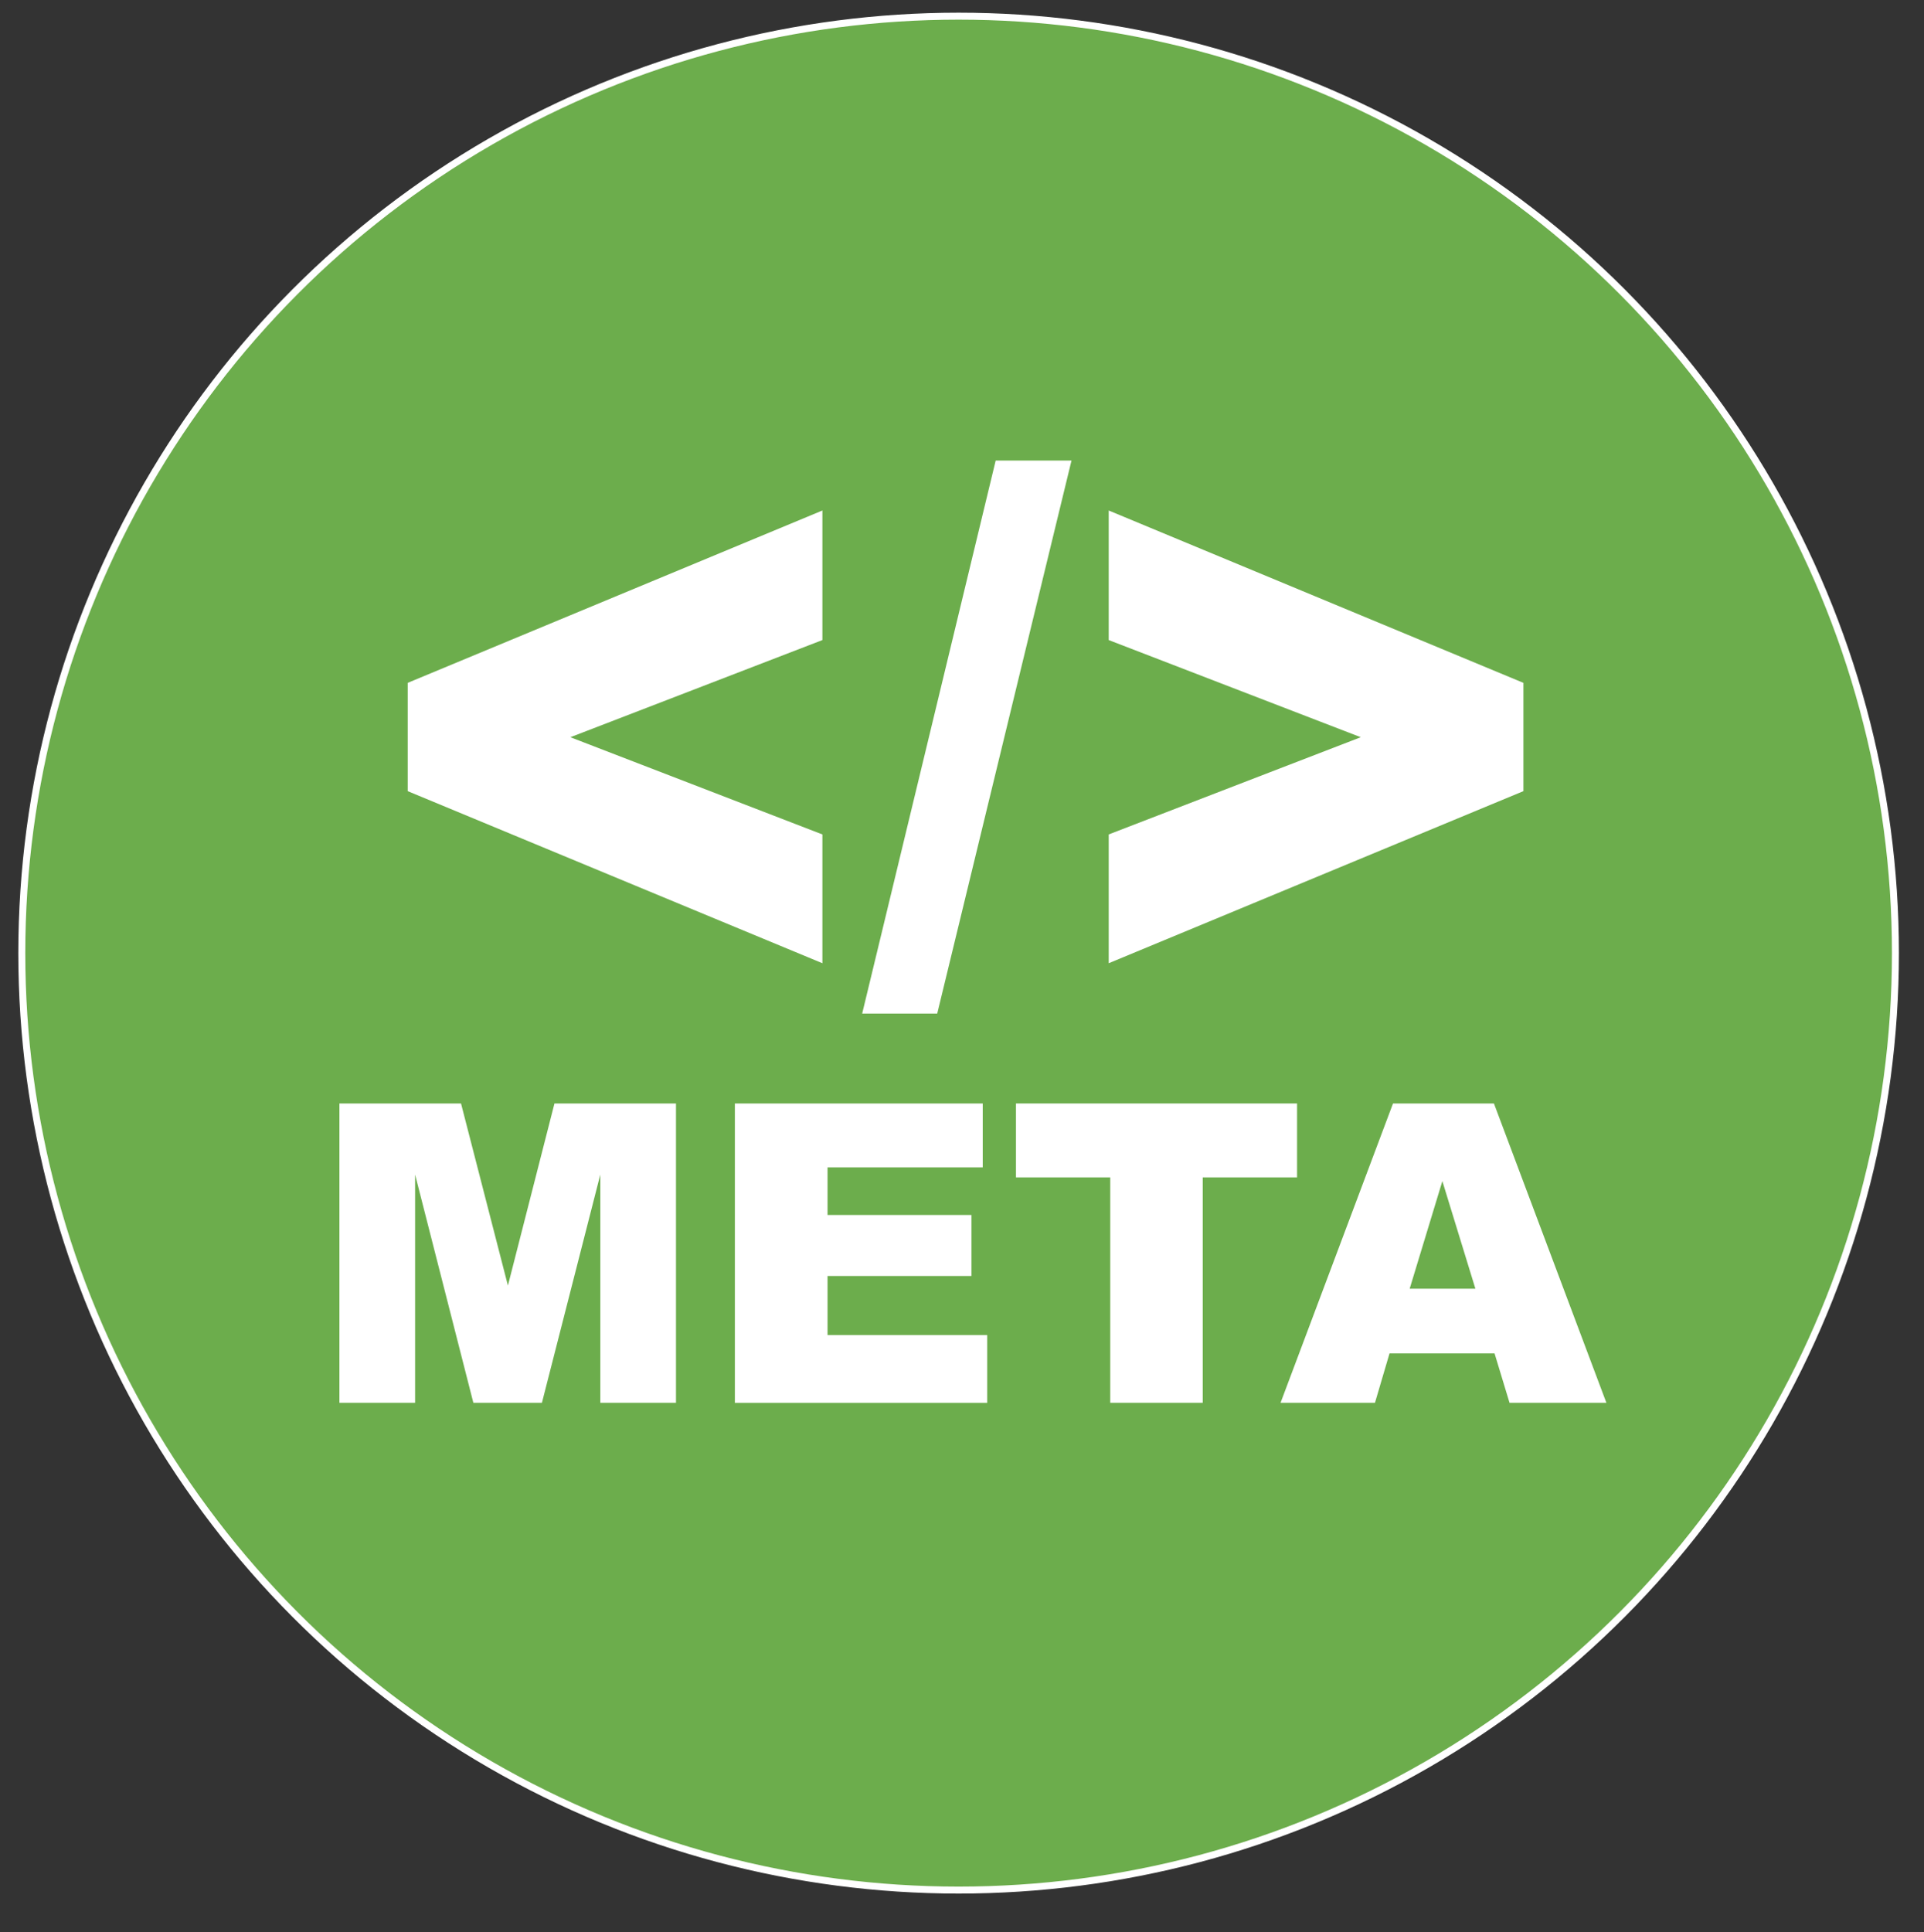 <?xml version="1.0" encoding="utf-8"?>
<!-- Generator: Adobe Illustrator 23.0.4, SVG Export Plug-In . SVG Version: 6.00 Build 0)  -->
<svg version="1.1" id="Layer_1" xmlns="http://www.w3.org/2000/svg" xmlns:xlink="http://www.w3.org/1999/xlink" x="0px" y="0px"
	 viewBox="0 0 276.11 277.22" style="enable-background:new 0 0 276.11 277.22;" xml:space="preserve">
<rect x="0" y="0" width="276.11" height="277.22" fill="#333333" stroke="none"/>
<style type="text/css">
	.st0{fill:#6CAD4C;stroke:#FFFFFF;stroke-miterlimit:10;}
	.st1{fill:#FFFFFF;}
</style>
<circle class="st0" cx="137.57" cy="136.76" r="134.44"/>
<g>
	<path class="st1" d="M118.02,138.21l-59.51-24.69V97.98l59.51-24.73v18.59l-36.17,13.94l36.17,13.95V138.21z"/>
	<path class="st1" d="M142.89,66.08h10.88l-19.27,79.35h-10.77L142.89,66.08z"/>
	<path class="st1" d="M159.11,119.73l36.17-13.95l-36.17-13.94V73.25l59.51,24.73v15.54l-59.51,24.69V119.73z"/>
</g>
<g>
	<path class="st1" d="M48.71,158.33h17.45l6.73,26.13l6.68-26.13h17.44v42.95H86.15v-32.75l-8.38,32.75h-9.84l-8.36-32.75v32.75
		H48.71V158.33z"/>
	<path class="st1" d="M105.46,158.33h35.57v9.17h-22.27v6.83h20.65v8.76h-20.65v8.47h22.91v9.73h-36.21V158.33z"/>
	<path class="st1" d="M145.8,158.33h40.34v10.61h-13.54v32.34h-13.27v-32.34H145.8V158.33z"/>
	<path class="st1" d="M214.48,194.19h-15.07l-2.09,7.09h-13.55l16.14-42.95h14.48l16.14,42.95h-13.9L214.48,194.19z M211.73,184.91
		l-4.74-15.44l-4.69,15.44H211.73z"/>
</g>
</svg>
